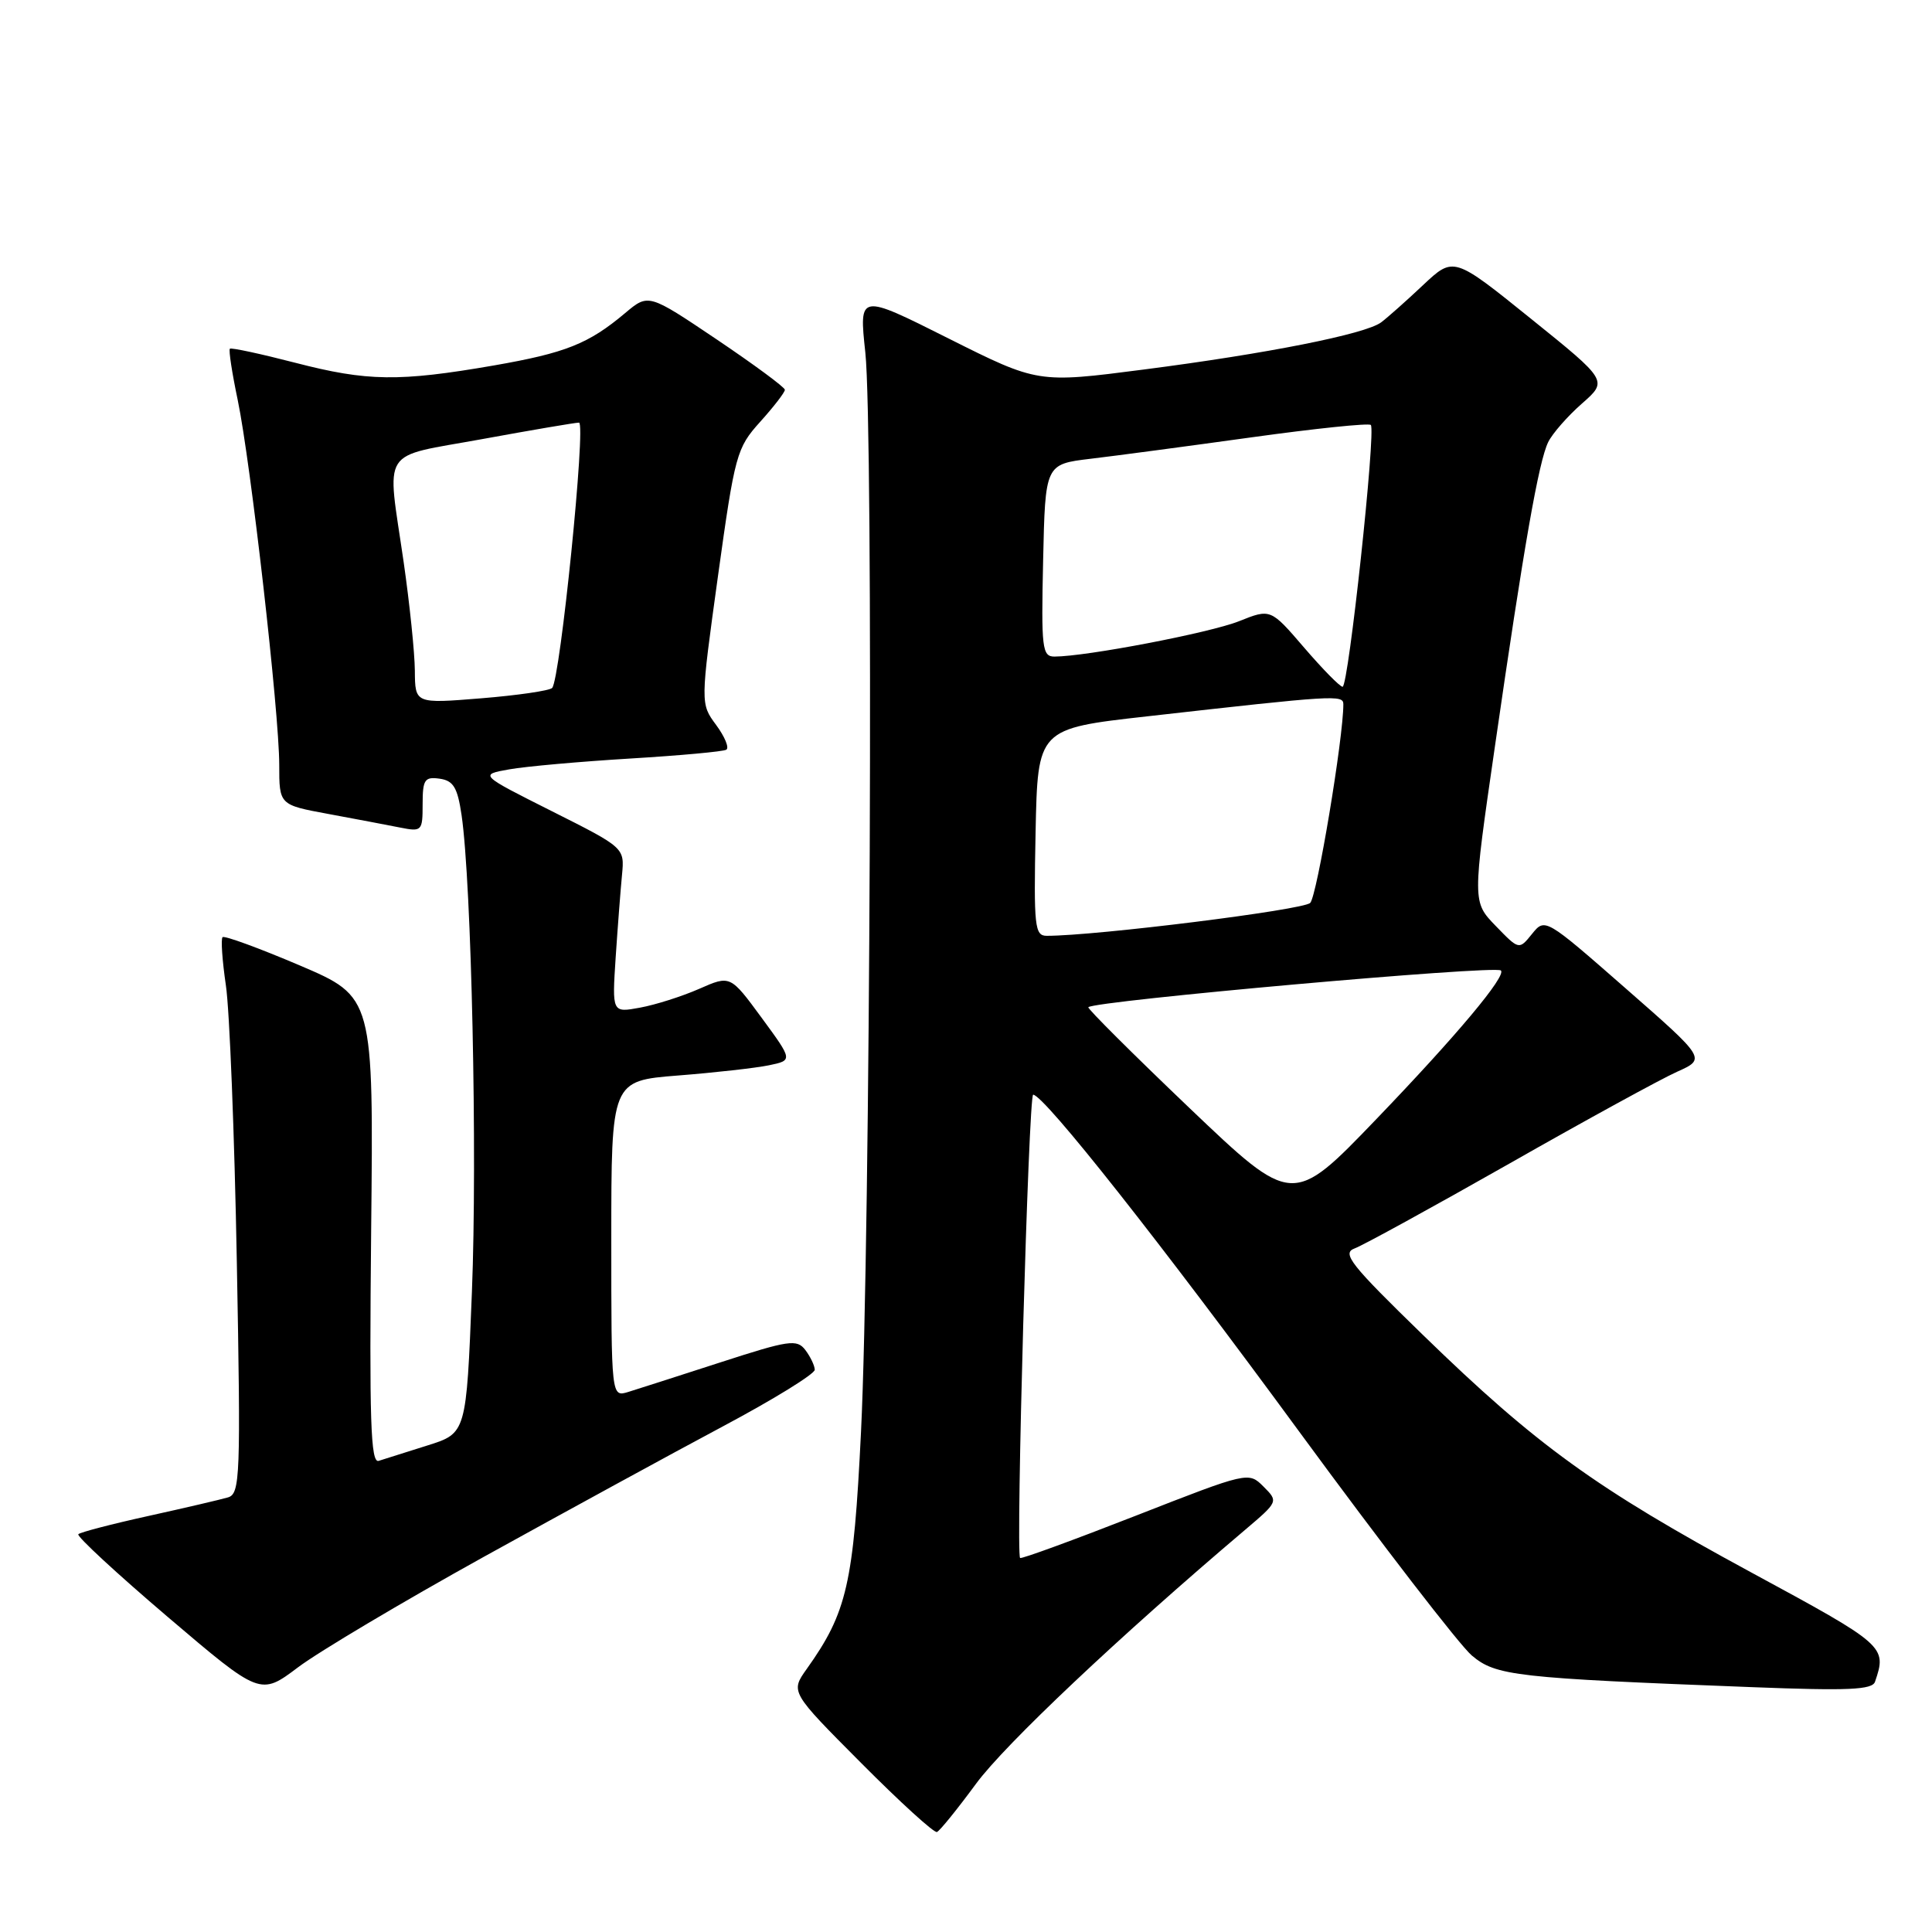 <?xml version="1.0" encoding="UTF-8" standalone="no"?>
<!DOCTYPE svg PUBLIC "-//W3C//DTD SVG 1.1//EN" "http://www.w3.org/Graphics/SVG/1.1/DTD/svg11.dtd" >
<svg xmlns="http://www.w3.org/2000/svg" xmlns:xlink="http://www.w3.org/1999/xlink" version="1.1" viewBox="0 0 256 256">
 <g >
 <path fill="currentColor"
d=" M 129.32 236.37 C 133.15 231.15 148.30 216.85 164.96 202.73 C 169.39 198.97 169.40 198.96 167.42 196.98 C 165.44 195.00 165.40 195.01 150.47 200.85 C 142.24 204.07 135.35 206.59 135.17 206.44 C 134.57 205.96 136.29 145.00 136.90 145.05 C 138.41 145.17 153.92 164.82 172.16 189.71 C 183.13 204.67 193.42 218.01 195.02 219.36 C 198.22 222.06 200.76 222.35 232.25 223.56 C 244.91 224.05 248.09 223.91 248.45 222.84 C 250.04 218.16 249.86 218.00 232.00 208.33 C 211.44 197.19 203.59 191.51 188.59 176.93 C 178.93 167.54 177.76 166.06 179.50 165.42 C 180.60 165.02 189.80 159.97 199.95 154.21 C 210.09 148.44 220.12 142.95 222.23 142.01 C 226.06 140.29 226.06 140.29 215.39 130.95 C 204.76 121.64 204.72 121.62 203.00 123.75 C 201.28 125.88 201.28 125.88 198.19 122.69 C 195.10 119.50 195.10 119.50 198.07 99.00 C 201.92 72.34 203.89 61.12 205.15 58.57 C 205.71 57.43 207.72 55.14 209.62 53.47 C 213.06 50.45 213.06 50.45 202.83 42.21 C 192.61 33.97 192.61 33.97 188.55 37.79 C 186.32 39.89 183.82 42.11 183.00 42.72 C 180.88 44.28 167.88 46.86 151.51 48.97 C 137.52 50.78 137.52 50.78 125.67 44.84 C 113.82 38.89 113.82 38.89 114.66 46.70 C 115.75 56.79 115.32 164.71 114.09 189.69 C 113.10 209.89 112.24 213.64 106.90 221.14 C 104.73 224.19 104.73 224.19 114.10 233.60 C 119.25 238.78 123.77 242.90 124.15 242.75 C 124.52 242.61 126.84 239.74 129.32 236.37 Z  M 64.05 206.32 C 74.81 200.37 89.09 192.57 95.79 189.00 C 102.50 185.43 107.97 182.05 107.96 181.50 C 107.95 180.95 107.38 179.77 106.71 178.88 C 105.59 177.42 104.56 177.57 95.49 180.51 C 89.99 182.29 84.49 184.06 83.25 184.44 C 81.00 185.13 81.00 185.13 81.00 164.17 C 81.00 143.21 81.00 143.21 89.84 142.51 C 94.70 142.13 100.11 141.52 101.87 141.16 C 105.06 140.50 105.06 140.50 100.92 134.86 C 96.77 129.21 96.77 129.21 92.64 131.03 C 90.36 132.03 86.83 133.15 84.80 133.52 C 81.10 134.20 81.10 134.20 81.58 126.85 C 81.85 122.81 82.23 117.89 82.42 115.92 C 82.76 112.33 82.76 112.33 73.13 107.49 C 63.50 102.65 63.50 102.65 67.50 101.94 C 69.70 101.55 76.90 100.91 83.50 100.51 C 90.10 100.11 95.83 99.59 96.24 99.34 C 96.65 99.09 96.04 97.62 94.89 96.06 C 92.80 93.23 92.80 93.23 95.13 76.37 C 97.38 60.17 97.60 59.36 100.74 55.88 C 102.53 53.89 104.00 51.99 104.00 51.65 C 104.00 51.32 99.93 48.32 94.96 44.97 C 85.92 38.89 85.92 38.89 82.84 41.48 C 77.99 45.56 74.95 46.77 65.41 48.43 C 52.87 50.60 48.66 50.54 39.13 48.07 C 34.53 46.88 30.63 46.04 30.46 46.21 C 30.28 46.38 30.75 49.44 31.50 53.01 C 33.23 61.33 37.00 94.42 37.00 101.35 C 37.00 106.65 37.00 106.65 43.49 107.85 C 47.06 108.51 51.33 109.32 52.99 109.65 C 55.90 110.23 56.00 110.13 56.00 106.56 C 56.00 103.30 56.27 102.90 58.25 103.18 C 60.08 103.44 60.62 104.34 61.16 108.00 C 62.48 117.02 63.26 152.97 62.53 171.21 C 61.79 189.91 61.79 189.91 56.64 191.53 C 53.81 192.43 50.91 193.34 50.18 193.57 C 49.11 193.91 48.93 188.27 49.18 163.05 C 49.50 132.10 49.50 132.10 39.71 127.92 C 34.33 125.63 29.72 123.94 29.49 124.18 C 29.25 124.42 29.45 127.29 29.93 130.56 C 30.42 133.83 31.07 150.31 31.38 167.19 C 31.91 195.66 31.82 197.92 30.22 198.41 C 29.28 198.69 24.53 199.80 19.68 200.87 C 14.82 201.94 10.64 203.03 10.38 203.29 C 10.12 203.55 15.44 208.47 22.20 214.23 C 34.49 224.69 34.49 224.69 39.50 220.92 C 42.25 218.85 53.30 212.28 64.05 206.32 Z  M 157.59 146.80 C 150.07 139.62 144.05 133.62 144.21 133.46 C 145.07 132.61 198.06 127.88 198.87 128.59 C 199.67 129.27 193.00 137.23 182.38 148.28 C 171.27 159.84 171.27 159.84 157.59 146.80 Z  M 137.22 110.28 C 137.50 96.55 137.50 96.55 152.00 94.92 C 176.89 92.11 178.00 92.04 178.00 93.32 C 178.01 97.75 174.51 118.72 173.61 119.64 C 172.71 120.57 145.25 124.00 138.70 124.00 C 137.10 124.00 136.97 122.80 137.22 110.28 Z  M 172.81 85.82 C 168.36 80.64 168.36 80.64 164.16 82.32 C 160.32 83.85 143.96 86.99 139.72 87.00 C 138.09 87.00 137.96 85.91 138.22 74.25 C 138.50 61.51 138.50 61.51 144.50 60.79 C 147.80 60.40 157.40 59.12 165.83 57.95 C 174.26 56.78 181.37 56.04 181.64 56.31 C 182.34 57.00 178.68 91.00 177.90 91.00 C 177.55 91.00 175.26 88.67 172.81 85.82 Z  M 54.97 88.87 C 54.95 86.47 54.28 80.00 53.49 74.50 C 51.25 59.03 50.18 60.69 63.91 58.18 C 70.47 56.98 76.23 56.00 76.72 56.00 C 77.68 56.00 74.23 90.08 73.16 91.16 C 72.80 91.52 68.56 92.14 63.75 92.53 C 55.00 93.24 55.00 93.24 54.97 88.87 Z "/>
</g>
</svg>